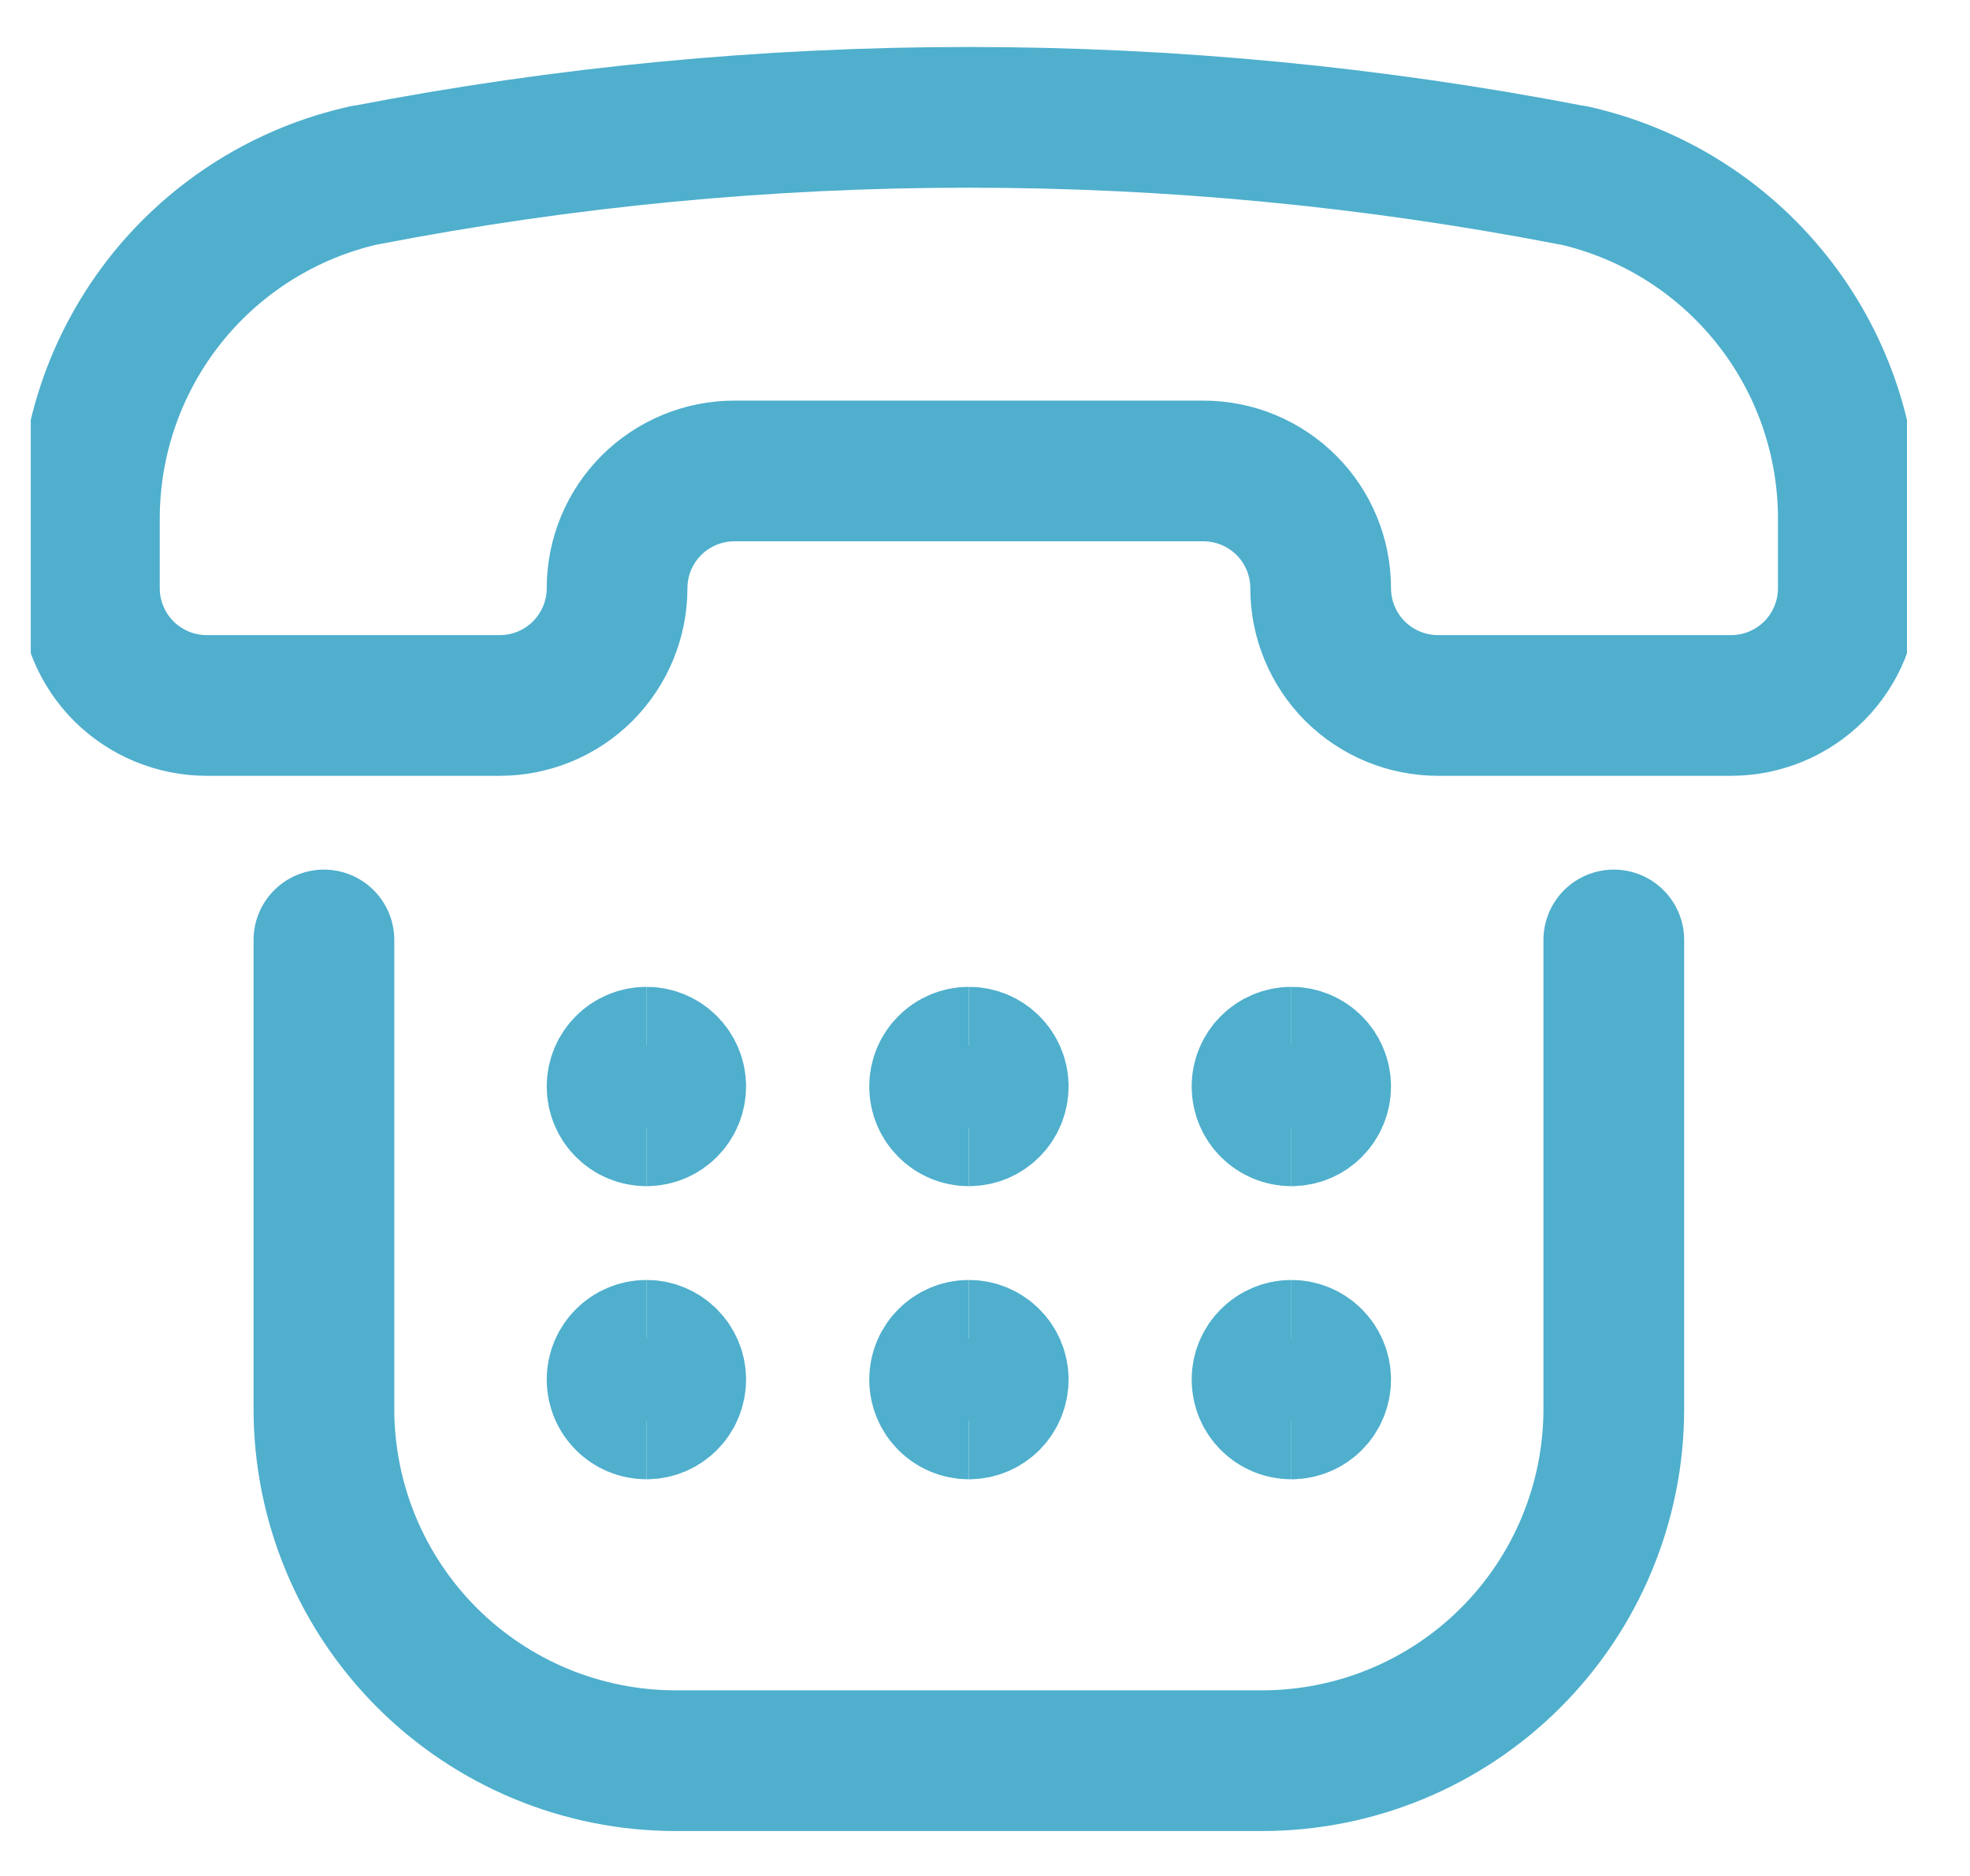 <svg width="21" height="20" viewBox="0 0 21 20" fill="none" xmlns="http://www.w3.org/2000/svg">
<g clip-path="url(#clip0_52_146)">
<path d="M3.899 1.867H3.89C3.057 2.052 2.311 2.516 1.777 3.182C1.244 3.848 0.953 4.676 0.953 5.529V6.271C0.953 6.602 1.085 6.92 1.319 7.155C1.554 7.389 1.872 7.521 2.203 7.521H5.328C5.66 7.521 5.978 7.389 6.212 7.155C6.446 6.92 6.578 6.602 6.578 6.271C6.578 5.939 6.71 5.621 6.944 5.387C7.179 5.153 7.497 5.021 7.828 5.021H12.828C13.16 5.021 13.478 5.153 13.712 5.387C13.947 5.621 14.078 5.939 14.078 6.271C14.078 6.602 14.21 6.92 14.444 7.155C14.679 7.389 14.997 7.521 15.328 7.521H18.453C18.785 7.521 19.103 7.389 19.337 7.155C19.572 6.92 19.703 6.602 19.703 6.271V5.529C19.703 4.676 19.412 3.848 18.878 3.183C18.344 2.517 17.599 2.053 16.767 1.868H16.757C12.511 1.046 8.146 1.045 3.899 1.867Z" stroke="#4FAFCD" stroke-width="1.5" stroke-linecap="round" stroke-linejoin="round"/>
<path d="M3.453 10.021V15.021C3.453 16.015 3.848 16.969 4.551 17.672C5.255 18.376 6.209 18.771 7.203 18.771H13.453C14.448 18.771 15.402 18.376 16.105 17.672C16.808 16.969 17.203 16.015 17.203 15.021V10.021" stroke="#4FAFCD" stroke-width="1.5" stroke-linecap="round" stroke-linejoin="round"/>
<path d="M6.891 11.896C6.718 11.896 6.578 11.756 6.578 11.583C6.578 11.411 6.718 11.271 6.891 11.271" stroke="#4FAFCD" stroke-width="1.5"/>
<path d="M6.891 11.896C7.063 11.896 7.203 11.756 7.203 11.583C7.203 11.411 7.063 11.271 6.891 11.271" stroke="#4FAFCD" stroke-width="1.5"/>
<path d="M6.891 15.021C6.718 15.021 6.578 14.881 6.578 14.708C6.578 14.536 6.718 14.396 6.891 14.396" stroke="#4FAFCD" stroke-width="1.5"/>
<path d="M6.891 15.021C7.063 15.021 7.203 14.881 7.203 14.708C7.203 14.536 7.063 14.396 6.891 14.396" stroke="#4FAFCD" stroke-width="1.5"/>
<path d="M10.328 11.896C10.155 11.896 10.016 11.756 10.016 11.583C10.016 11.411 10.155 11.271 10.328 11.271" stroke="#4FAFCD" stroke-width="1.5"/>
<path d="M10.328 11.896C10.501 11.896 10.641 11.756 10.641 11.583C10.641 11.411 10.501 11.271 10.328 11.271" stroke="#4FAFCD" stroke-width="1.5"/>
<path d="M10.328 15.021C10.155 15.021 10.016 14.881 10.016 14.708C10.016 14.536 10.155 14.396 10.328 14.396" stroke="#4FAFCD" stroke-width="1.5"/>
<path d="M10.328 15.021C10.501 15.021 10.641 14.881 10.641 14.708C10.641 14.536 10.501 14.396 10.328 14.396" stroke="#4FAFCD" stroke-width="1.5"/>
<path d="M13.766 11.896C13.593 11.896 13.453 11.756 13.453 11.583C13.453 11.411 13.593 11.271 13.766 11.271" stroke="#4FAFCD" stroke-width="1.5"/>
<path d="M13.766 11.896C13.938 11.896 14.078 11.756 14.078 11.583C14.078 11.411 13.938 11.271 13.766 11.271" stroke="#4FAFCD" stroke-width="1.5"/>
<path d="M13.766 15.021C13.593 15.021 13.453 14.881 13.453 14.708C13.453 14.536 13.593 14.396 13.766 14.396" stroke="#4FAFCD" stroke-width="1.5"/>
<path d="M13.766 15.021C13.938 15.021 14.078 14.881 14.078 14.708C14.078 14.536 13.938 14.396 13.766 14.396" stroke="#4FAFCD" stroke-width="1.5"/>
</g>
<defs>
<clipPath id="clip0_52_146">
<rect width="20" height="20" fill="white" transform="translate(0.328)"/>
</clipPath>
</defs>
</svg>
